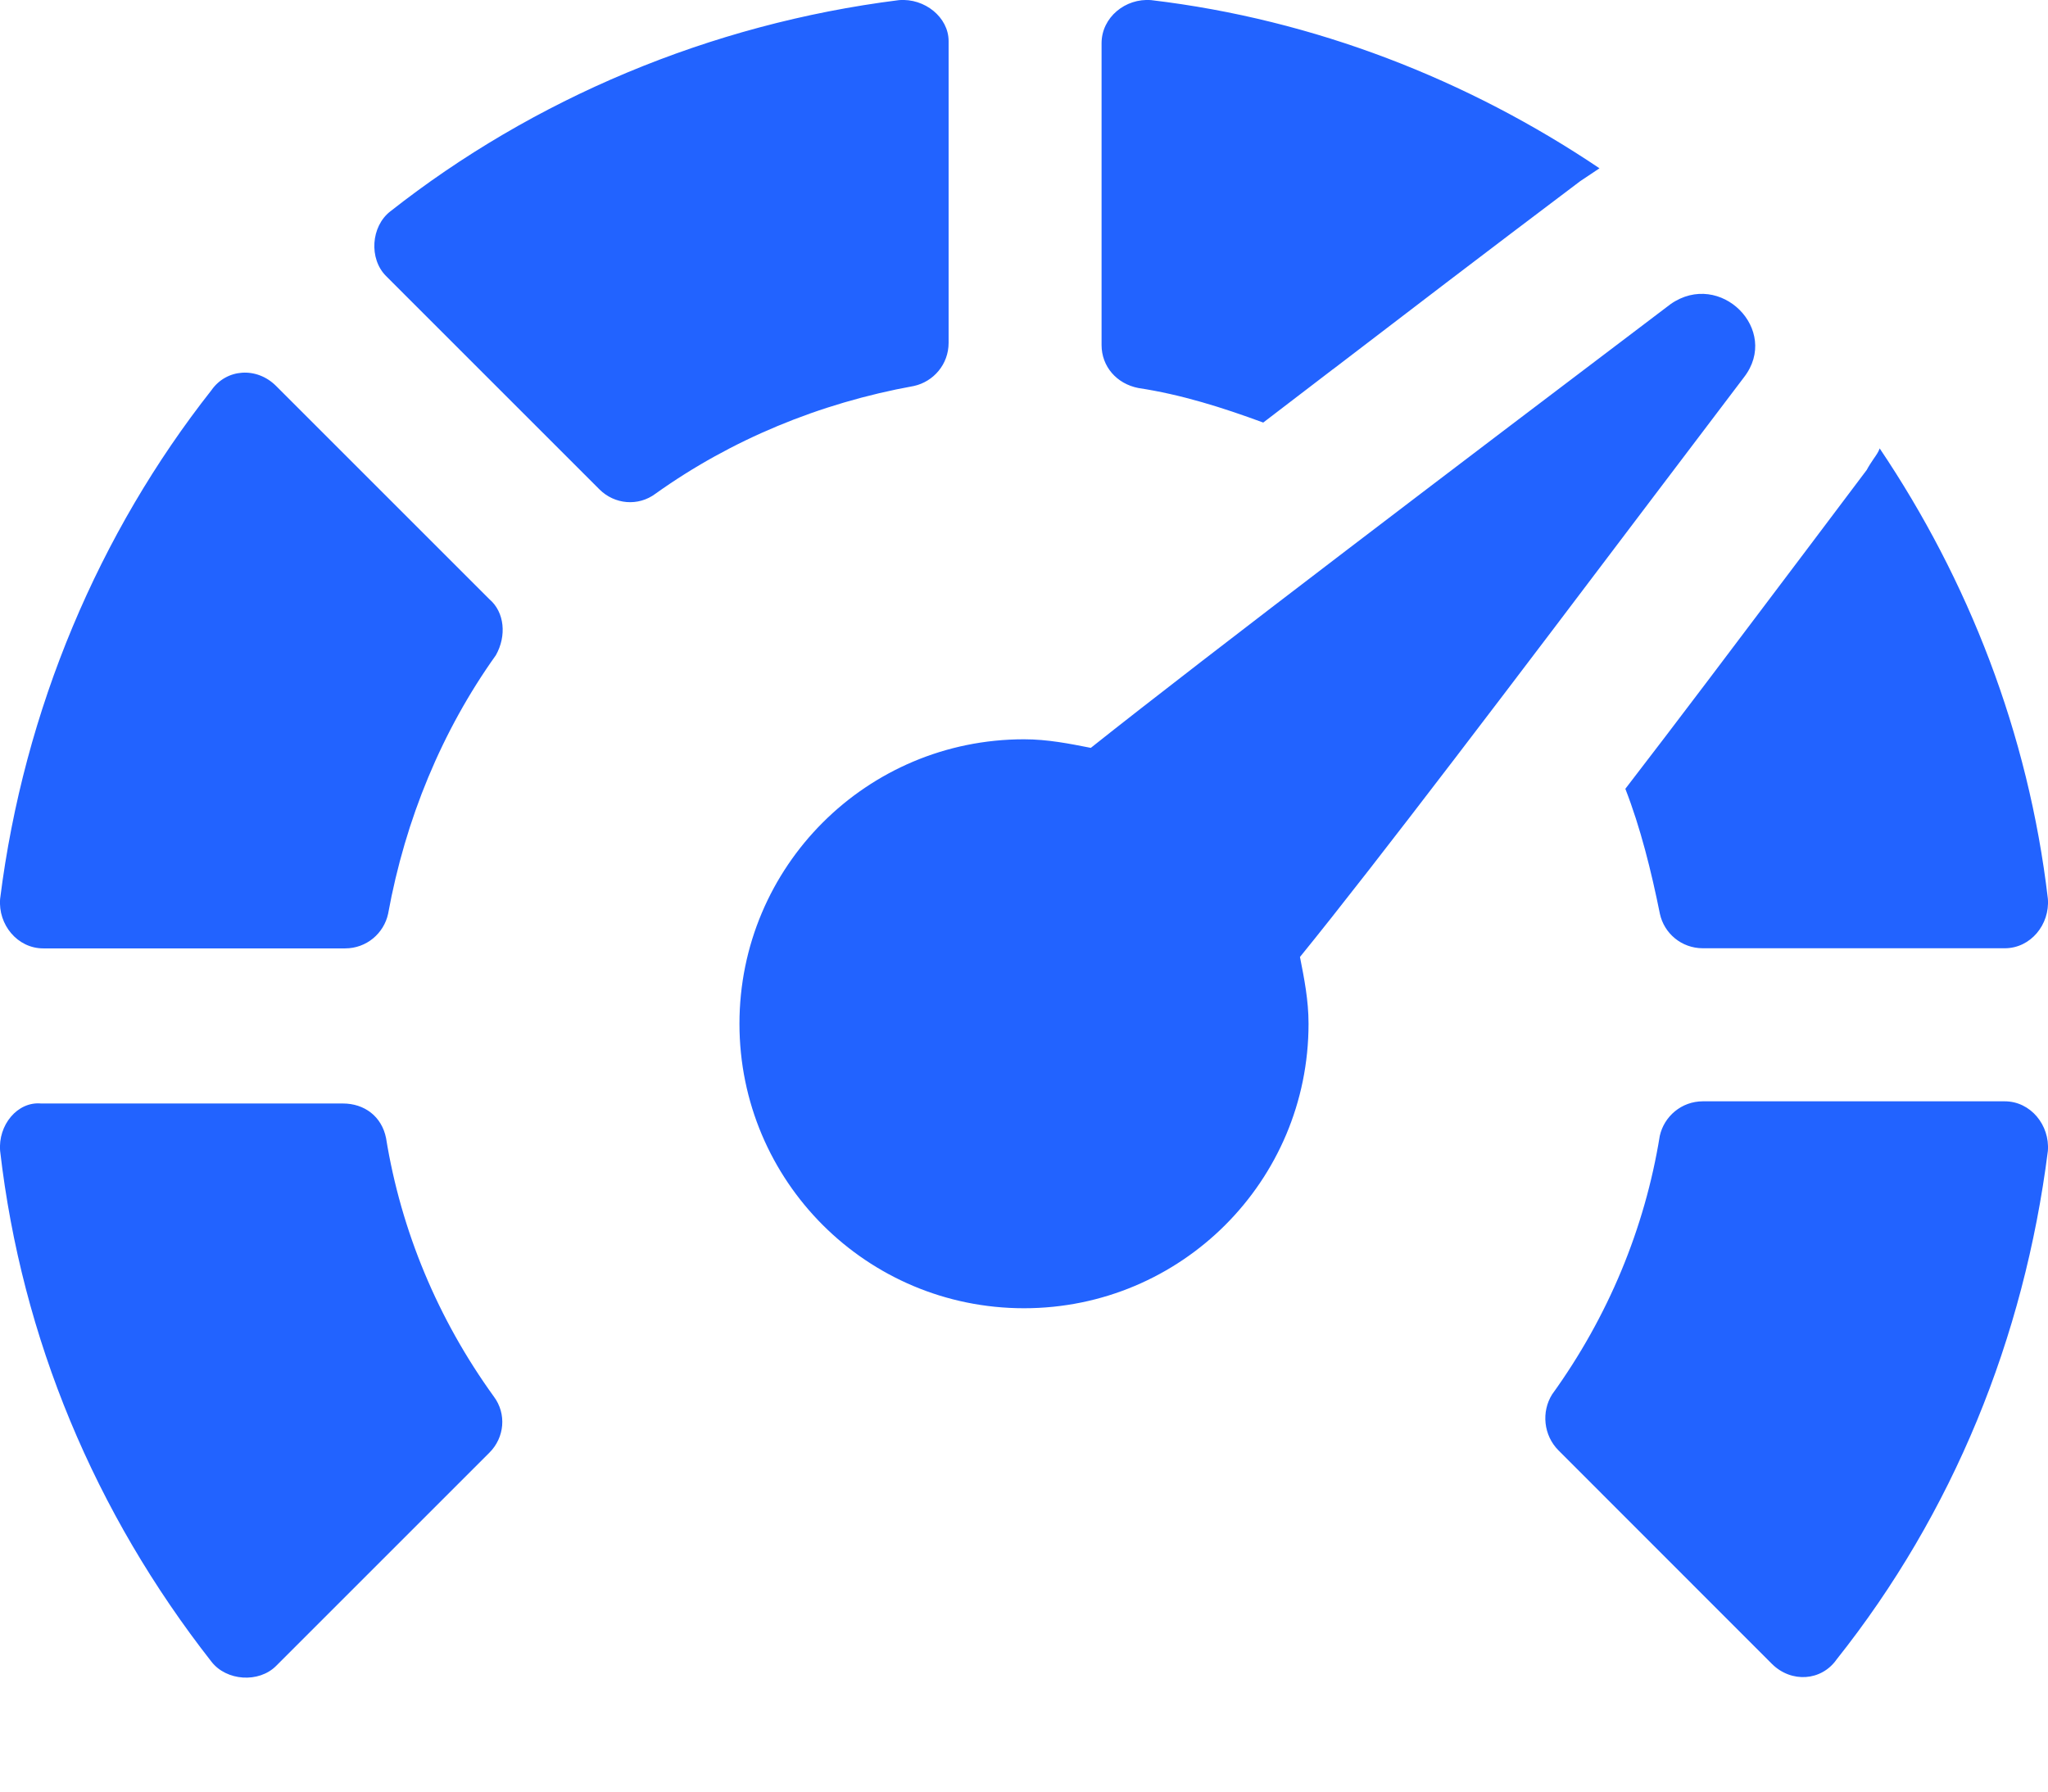 <svg width="16" height="14" viewBox="0 0 16 14" fill="none" xmlns="http://www.w3.org/2000/svg">
<path fill-rule="evenodd" clip-rule="evenodd" d="M12.345 1.416L12.496 1.315C11.469 0.624 10.273 0.153 8.994 0.001C8.792 -0.016 8.606 0.136 8.606 0.338V2.696C8.606 2.864 8.724 2.999 8.893 3.032C9.229 3.083 9.549 3.184 9.869 3.302C10.039 3.172 10.22 3.034 10.414 2.885L10.416 2.884L10.416 2.884L10.416 2.884L10.416 2.884L10.416 2.884C10.954 2.472 11.59 1.985 12.345 1.416ZM3.049 1.652C4.161 0.776 5.542 0.187 7.023 0.001C7.225 -0.016 7.411 0.136 7.411 0.321V2.679C7.411 2.847 7.293 2.982 7.141 3.016C6.4 3.15 5.71 3.437 5.121 3.858C4.986 3.959 4.801 3.942 4.683 3.824L3.016 2.157C2.881 2.022 2.898 1.769 3.049 1.652ZM3.824 4.683L2.157 3.016C2.005 2.864 1.769 2.881 1.652 3.049C0.776 4.161 0.187 5.541 0.001 7.023C-0.016 7.225 0.136 7.411 0.338 7.411H2.696C2.864 7.411 2.999 7.293 3.032 7.141C3.167 6.4 3.453 5.71 3.874 5.12C3.959 4.969 3.942 4.784 3.824 4.683ZM0.001 8.994C0.17 10.459 0.742 11.823 1.652 12.985C1.769 13.136 2.022 13.153 2.157 13.018L3.824 11.351C3.942 11.233 3.959 11.048 3.858 10.913C3.42 10.307 3.133 9.617 3.016 8.893C2.982 8.724 2.847 8.623 2.679 8.623H0.321C0.136 8.606 -0.016 8.792 0.001 8.994ZM13.843 13.002L12.176 11.334C12.058 11.216 12.041 11.031 12.126 10.896C12.563 10.29 12.85 9.6 12.967 8.876C13.001 8.724 13.136 8.606 13.304 8.606H15.662C15.864 8.606 16.015 8.792 15.999 8.994C15.813 10.459 15.258 11.823 14.348 12.968C14.23 13.136 13.995 13.153 13.843 13.002ZM13.304 7.41H15.662C15.864 7.41 16.015 7.225 15.999 7.023C15.847 5.727 15.376 4.531 14.685 3.504C14.676 3.531 14.657 3.558 14.636 3.588L14.636 3.588C14.619 3.614 14.6 3.641 14.584 3.672L14.121 4.287C13.561 5.03 13.098 5.645 12.698 6.164C12.816 6.467 12.9 6.804 12.968 7.141C13.001 7.293 13.136 7.41 13.304 7.41ZM13.052 2.376C13.439 2.106 13.911 2.578 13.625 2.948C13.397 3.249 13.158 3.564 12.916 3.884C11.87 5.268 10.757 6.739 10.156 7.478C10.189 7.646 10.223 7.815 10.223 8C10.223 9.229 9.229 10.223 8 10.223C6.771 10.223 5.777 9.229 5.777 8C5.777 6.771 6.771 5.777 8 5.777C8.185 5.777 8.354 5.811 8.522 5.844C9.432 5.12 11.452 3.588 13.052 2.376Z" fill="#2263FF"/>
</svg>
